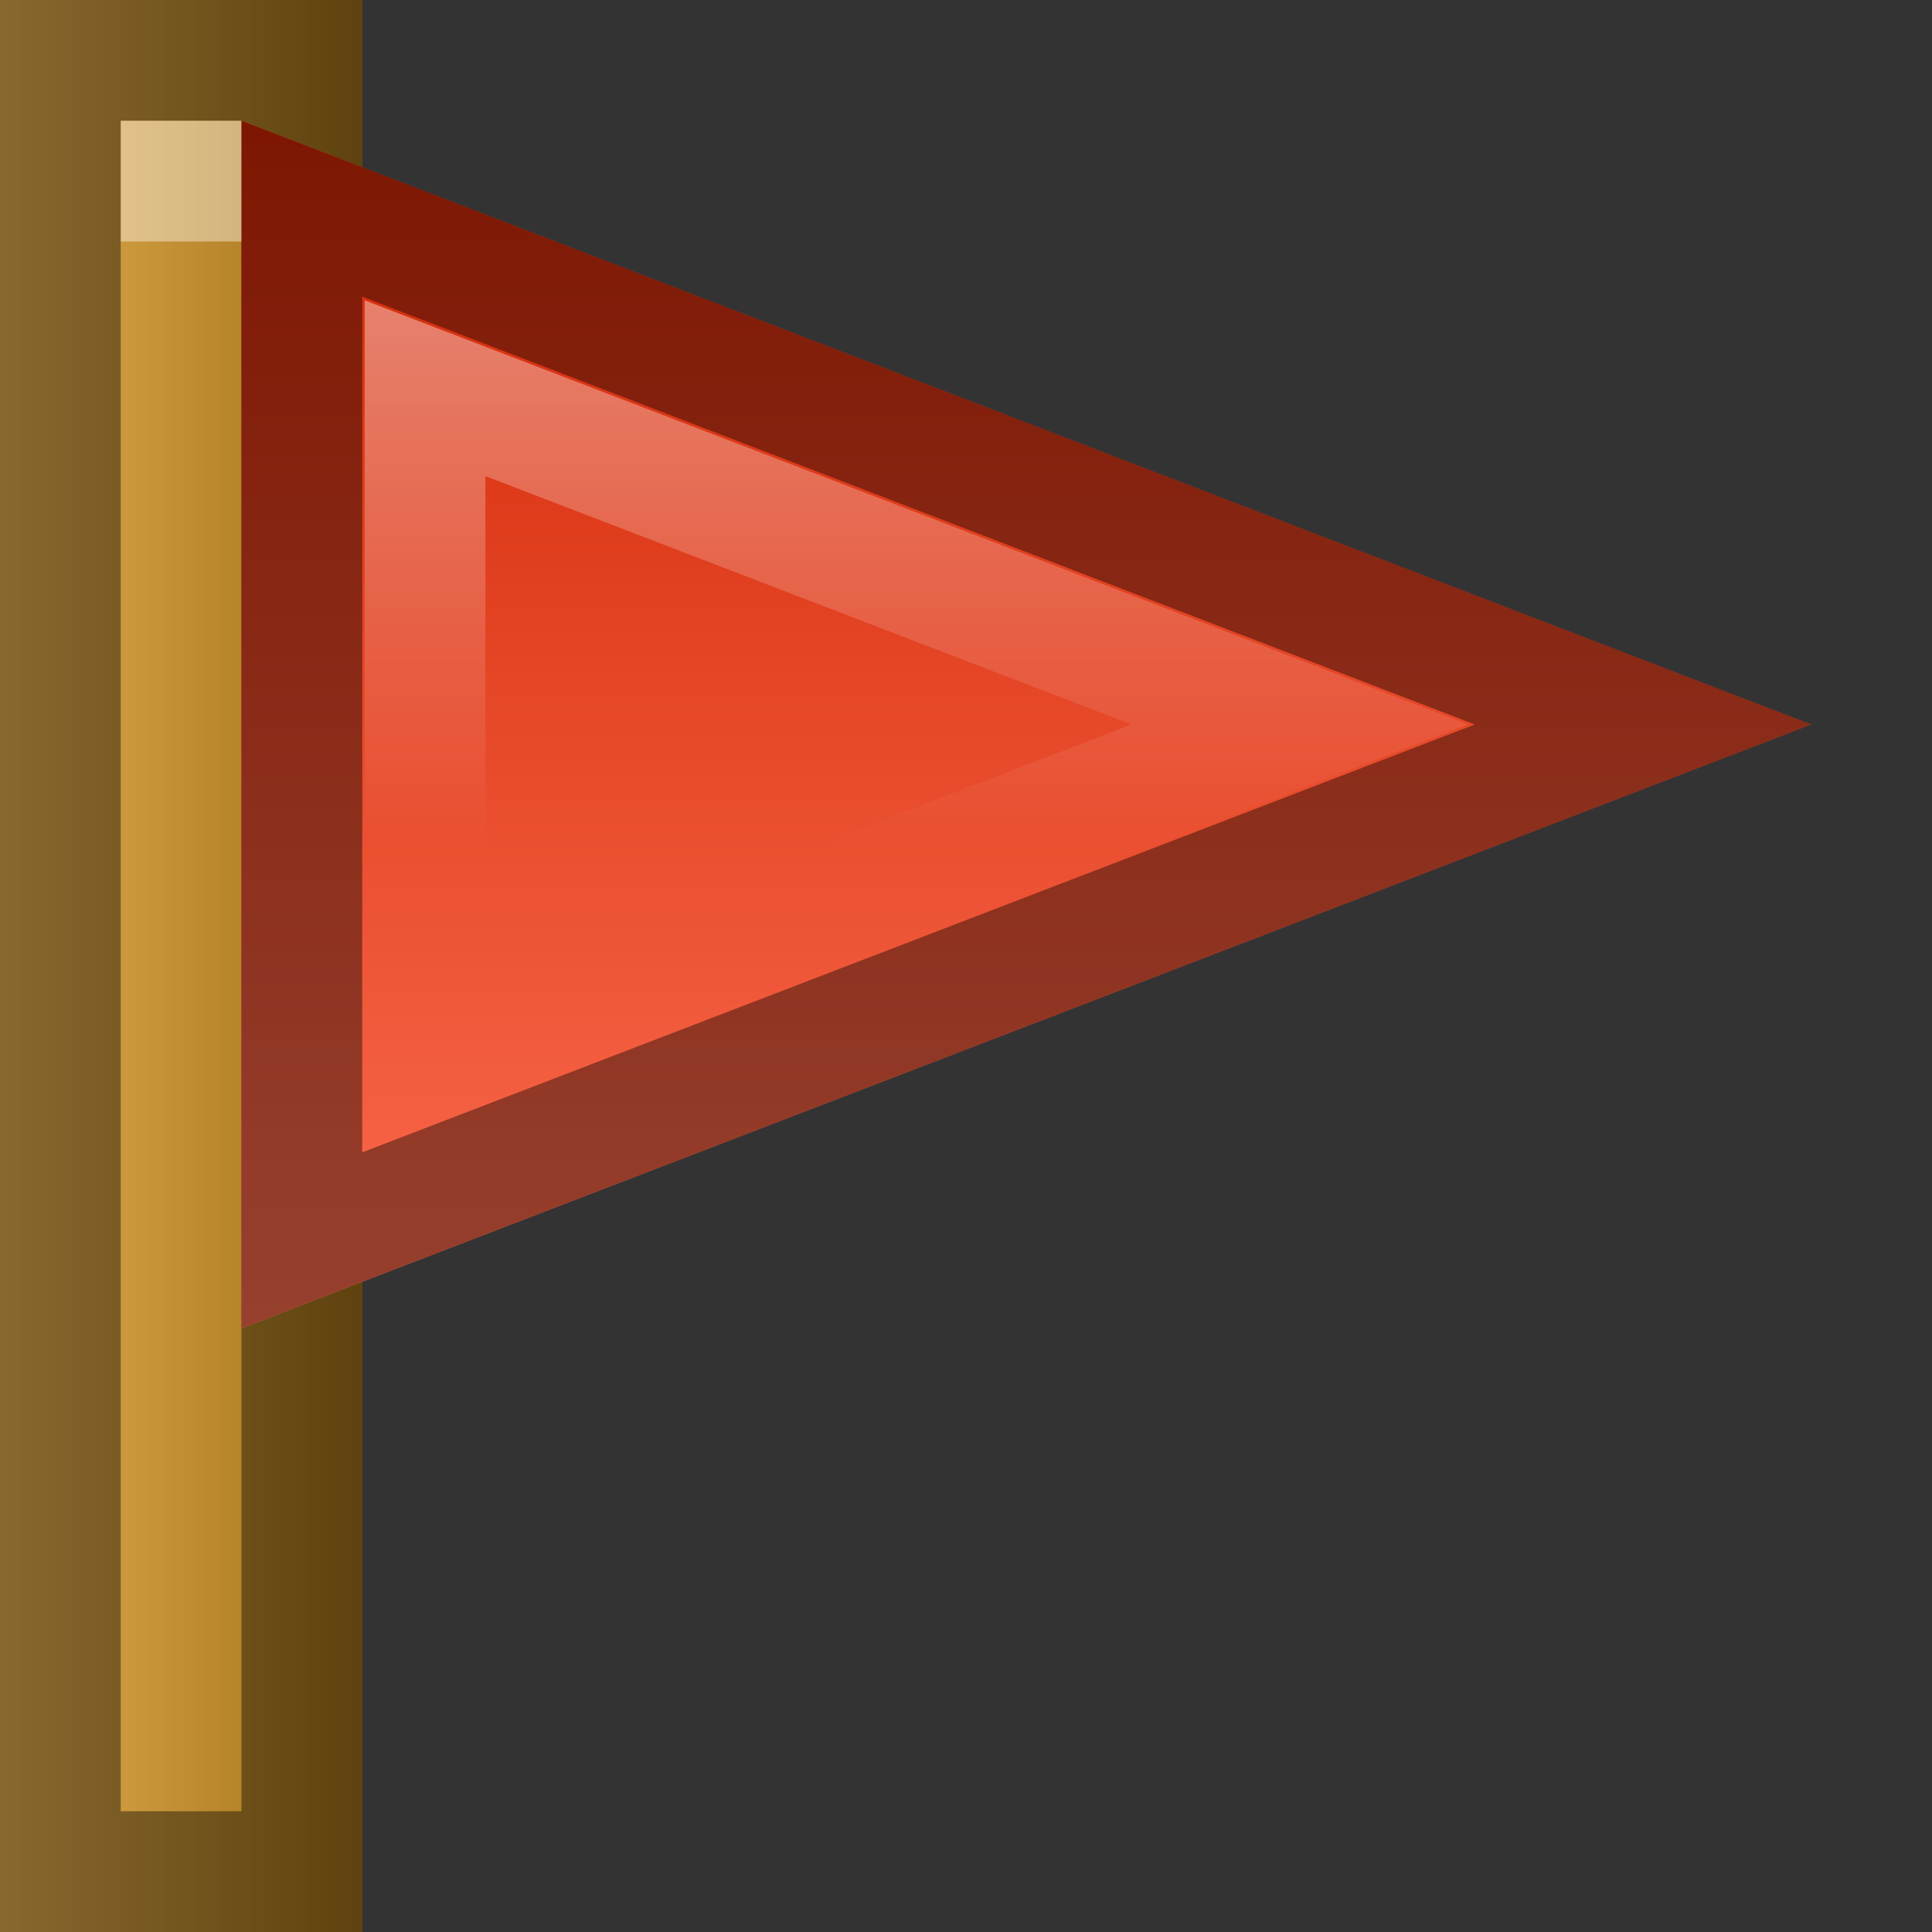 <?xml version="1.0" encoding="UTF-8" standalone="no"?>
<svg
   xmlns:dc="http://purl.org/dc/elements/1.1/"
   xmlns:cc="http://creativecommons.org/ns#"
   xmlns:rdf="http://www.w3.org/1999/02/22-rdf-syntax-ns#"
   xmlns:svg="http://www.w3.org/2000/svg"
   xmlns="http://www.w3.org/2000/svg"
   xmlns:xlink="http://www.w3.org/1999/xlink"
   viewBox="0 0 16 16"
   height="16"
   width="16"
   version="1.1"
   id="svg2">
  <rect x="0" y="0" width="16" height="16" fill="#333333" stroke="none"/>
  <defs
     id="defs6">
    <linearGradient
       id="linearGradient4187">
      <stop
         id="stop4189"
         offset="0"
         style="stop-color:#ffffff;stop-opacity:1;" />
      <stop
         id="stop4191"
         offset="1"
         style="stop-color:#ffffff;stop-opacity:0;" />
    </linearGradient>
    <linearGradient
       id="linearGradient4184">
      <stop
         id="stop4186"
         offset="0"
         style="stop-color:#d02604;stop-opacity:1" />
      <stop
         id="stop4188"
         offset="1"
         style="stop-color:#fc6b4e;stop-opacity:1" />
    </linearGradient>
    <linearGradient
       id="linearGradient4162">
      <stop
         id="stop4164"
         offset="0"
         style="stop-color:#e4ae4e;stop-opacity:1;" />
      <stop
         id="stop4166"
         offset="1"
         style="stop-color:#9e6e18;stop-opacity:1" />
    </linearGradient>
    <linearGradient
       gradientTransform="matrix(0.375,0,0,0.364,-1.125,-0.727)"
       gradientUnits="userSpaceOnUse"
       y2="24"
       x2="11"
       y1="24"
       x1="3"
       id="linearGradient4168"
       xlink:href="#linearGradient4162" />
    <linearGradient
       gradientUnits="userSpaceOnUse"
       y2="33"
       x2="22"
       y1="5"
       x1="22"
       id="linearGradient4190"
       xlink:href="#linearGradient4184"
       gradientTransform="matrix(0.361,0,0,0.357,-0.528,-0.786)" />
    <linearGradient
       gradientUnits="userSpaceOnUse"
       y2="7"
       x2="9"
       y1="2.401"
       x1="9"
       id="linearGradient4193"
       xlink:href="#linearGradient4187" />
  </defs>
  <rect
     y="0"
     x="0"
     height="16"
     width="3"
     id="rect4140"
     style="opacity:1;fill:url(#linearGradient4168);fill-opacity:1;fill-rule:evenodd;stroke:none;stroke-width:1;stroke-linecap:round;stroke-linejoin:bevel;stroke-miterlimit:0;stroke-dasharray:none;stroke-dashoffset:0;stroke-opacity:1" />
  <path
     d="m 0.5,0.5 0,15 2,0 0,-15 -2,0 z"
     id="path4166"
     style="opacity:0.4;fill:none;fill-opacity:1;fill-rule:evenodd;stroke:#000000;stroke-width:1;stroke-linecap:round;stroke-linejoin:miter;stroke-miterlimit:5;stroke-dasharray:none;stroke-dashoffset:0;stroke-opacity:1" />
  <path
     id="path4142"
     d="M 2,1 2,11 15,6 Z"
     style="fill:url(#linearGradient4190);fill-opacity:1;fill-rule:evenodd;stroke:none;stroke-width:1px;stroke-linecap:butt;stroke-linejoin:miter;stroke-opacity:1" />
  <rect
     y="1"
     x="1"
     height="1"
     width="1"
     id="rect4168"
     style="opacity:0.4;fill:#ffffff;fill-opacity:1;fill-rule:evenodd;stroke:none;stroke-width:1;stroke-linecap:round;stroke-linejoin:miter;stroke-miterlimit:5;stroke-dasharray:none;stroke-dashoffset:0;stroke-opacity:1" />
  <path
     d="M 2.5,1.729 2.5,10.271 13.607,6 2.5,1.729 Z"
     id="path4172"
     style="opacity:0.4;fill:none;fill-opacity:1;fill-rule:evenodd;stroke:#000000;stroke-width:1px;stroke-linecap:butt;stroke-linejoin:miter;stroke-opacity:1" />
  <path
     d="m 3.52,3.215 0,5.57 L 10.764,6 3.52,3.215 Z"
     id="path4176"
     style="opacity:0.4;fill:none;fill-opacity:1;fill-rule:evenodd;stroke:url(#linearGradient4193);stroke-width:1px;stroke-linecap:butt;stroke-linejoin:miter;stroke-opacity:1" />
</svg>
